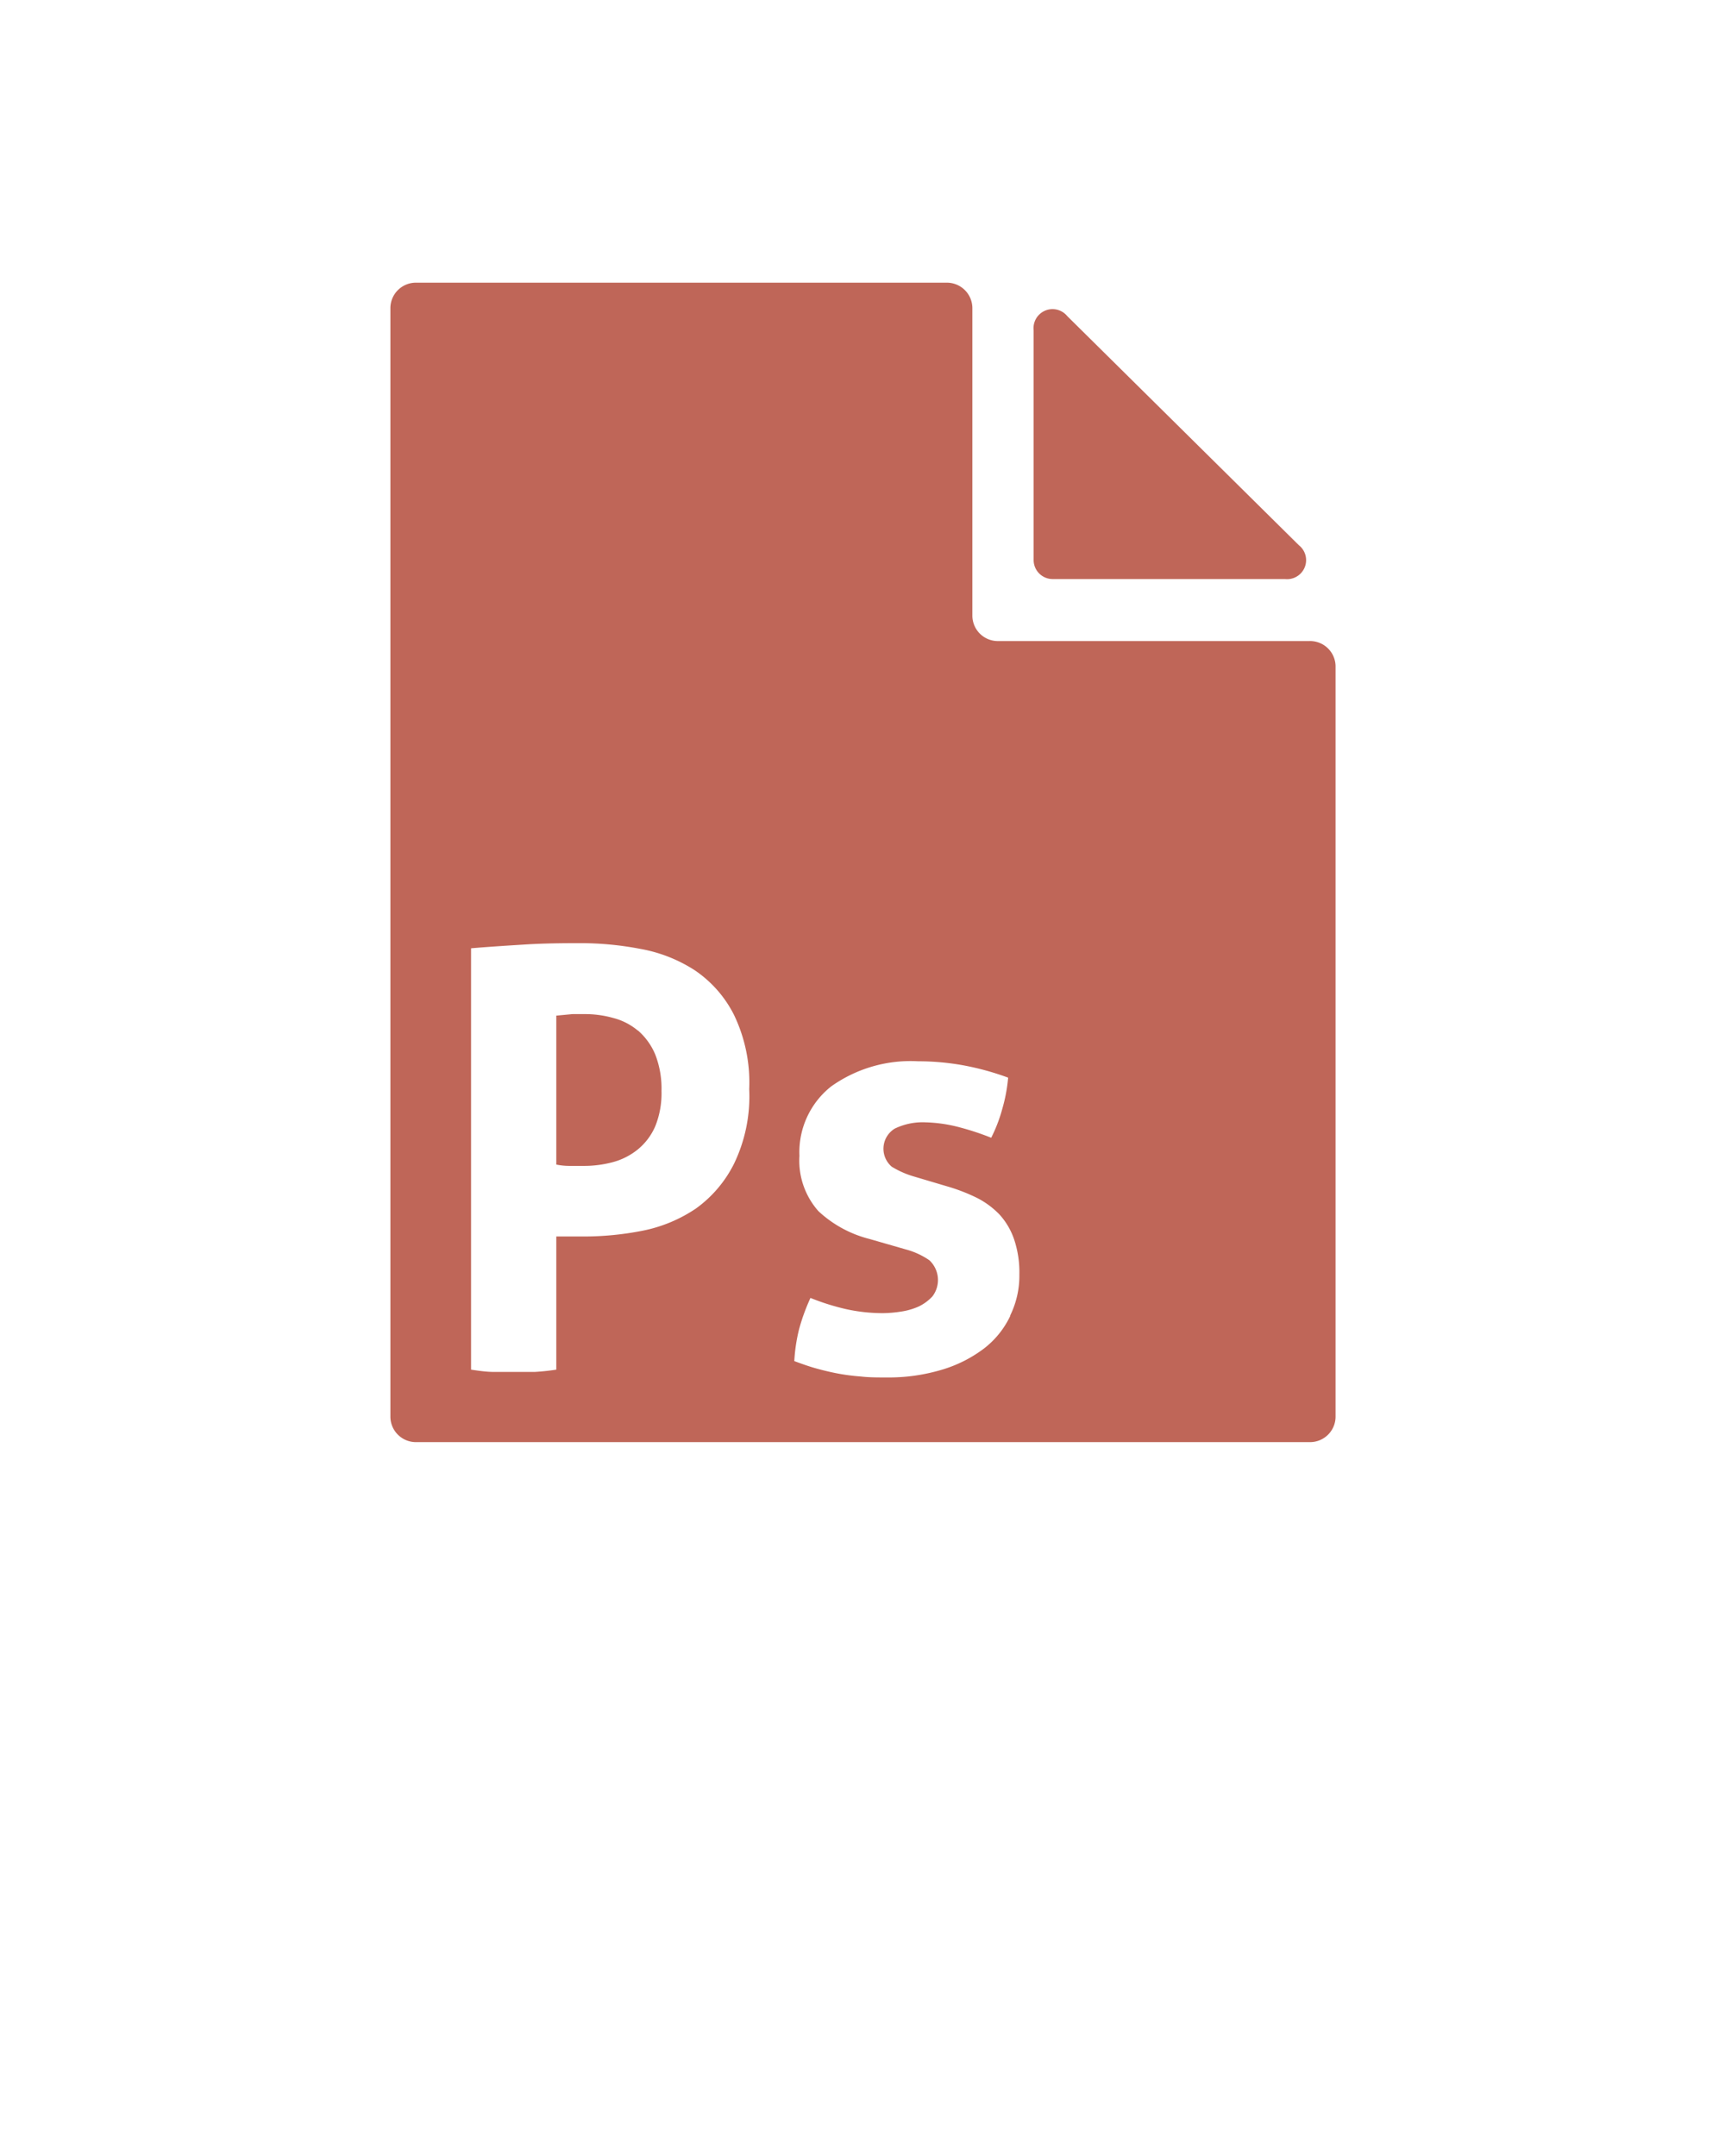 <svg xmlns="http://www.w3.org/2000/svg"  fill="#BF6658" data-name="Layer 1" viewBox="0 0 90.67 113.338" x="0px" y="0px"><title>PhotoShop File</title><path d="M54.33,17.36V29.44a1,1,0,0,0,1,1H67.54a1,1,0,0,0,.73-1.78L56.1,16.62A1,1,0,0,0,54.33,17.36Z"/><path d="M68.81,33.7H52.45a1.34,1.34,0,0,1-1.34-1.34V16.2a1.34,1.34,0,0,0-1.34-1.34H21.86a1.34,1.34,0,0,0-1.34,1.34V74.47a1.34,1.34,0,0,0,1.34,1.34h47a1.34,1.34,0,0,0,1.34-1.34V35A1.34,1.34,0,0,0,68.81,33.7ZM38.58,61.18a6.45,6.45,0,0,1-2,2.35,7.67,7.67,0,0,1-2.82,1.17,16,16,0,0,1-3,.3H29.9l-.66,0V72c-.39.06-.77.1-1.13.12l-1.08,0-1.08,0c-.39,0-.78-.06-1.19-.12V49.85c.94-.08,1.89-.14,2.85-.2s1.94-.07,2.92-.07a16.64,16.64,0,0,1,3.12.3A7.77,7.77,0,0,1,36.51,51a6.18,6.18,0,0,1,2.07,2.35,8.19,8.19,0,0,1,.8,3.9A8.15,8.15,0,0,1,38.58,61.18Zm14.52,8a4.71,4.71,0,0,1-1.38,1.71A6.93,6.93,0,0,1,49.52,72a9.71,9.71,0,0,1-2.92.41c-.49,0-.94,0-1.35-.05a10.85,10.85,0,0,1-1.18-.15c-.38-.07-.75-.16-1.12-.26s-.77-.24-1.2-.4A9,9,0,0,1,42,69.88a10.48,10.48,0,0,1,.6-1.65,12.29,12.29,0,0,0,1.92.6,9,9,0,0,0,1.89.2,6.51,6.51,0,0,0,.94-.08,3.53,3.53,0,0,0,.94-.27,2.4,2.4,0,0,0,.72-.53,1.42,1.42,0,0,0-.16-1.9,4,4,0,0,0-1.24-.57l-1.91-.55a6.14,6.14,0,0,1-2.68-1.46,4,4,0,0,1-1-2.91,4.41,4.41,0,0,1,1.67-3.65,7.2,7.2,0,0,1,4.57-1.32,13.36,13.36,0,0,1,2.36.21,14.46,14.46,0,0,1,2.37.65,8.52,8.52,0,0,1-.31,1.65,7.94,7.94,0,0,1-.58,1.51,14.14,14.14,0,0,0-1.63-.54A7.68,7.68,0,0,0,48.66,59a3.36,3.36,0,0,0-1.63.33,1.24,1.24,0,0,0-.16,2,4.76,4.76,0,0,0,1.18.52l1.75.52a9.63,9.63,0,0,1,1.55.6,4.44,4.44,0,0,1,1.19.88,3.74,3.74,0,0,1,.76,1.29A5.42,5.42,0,0,1,53.58,67,4.74,4.74,0,0,1,53.1,69.15Zm-19.57-15a3.27,3.27,0,0,0-1.31-.67,5.42,5.42,0,0,0-1.5-.2h-.63l-.85.08v7.83a3.51,3.51,0,0,0,.69.07h.79a5.83,5.83,0,0,0,1.5-.2,3.54,3.54,0,0,0,1.31-.67,3.22,3.22,0,0,0,.91-1.21,4.62,4.62,0,0,0,.33-1.86,4.93,4.93,0,0,0-.33-1.92A3.41,3.41,0,0,0,33.53,54.17Z"/></svg>
